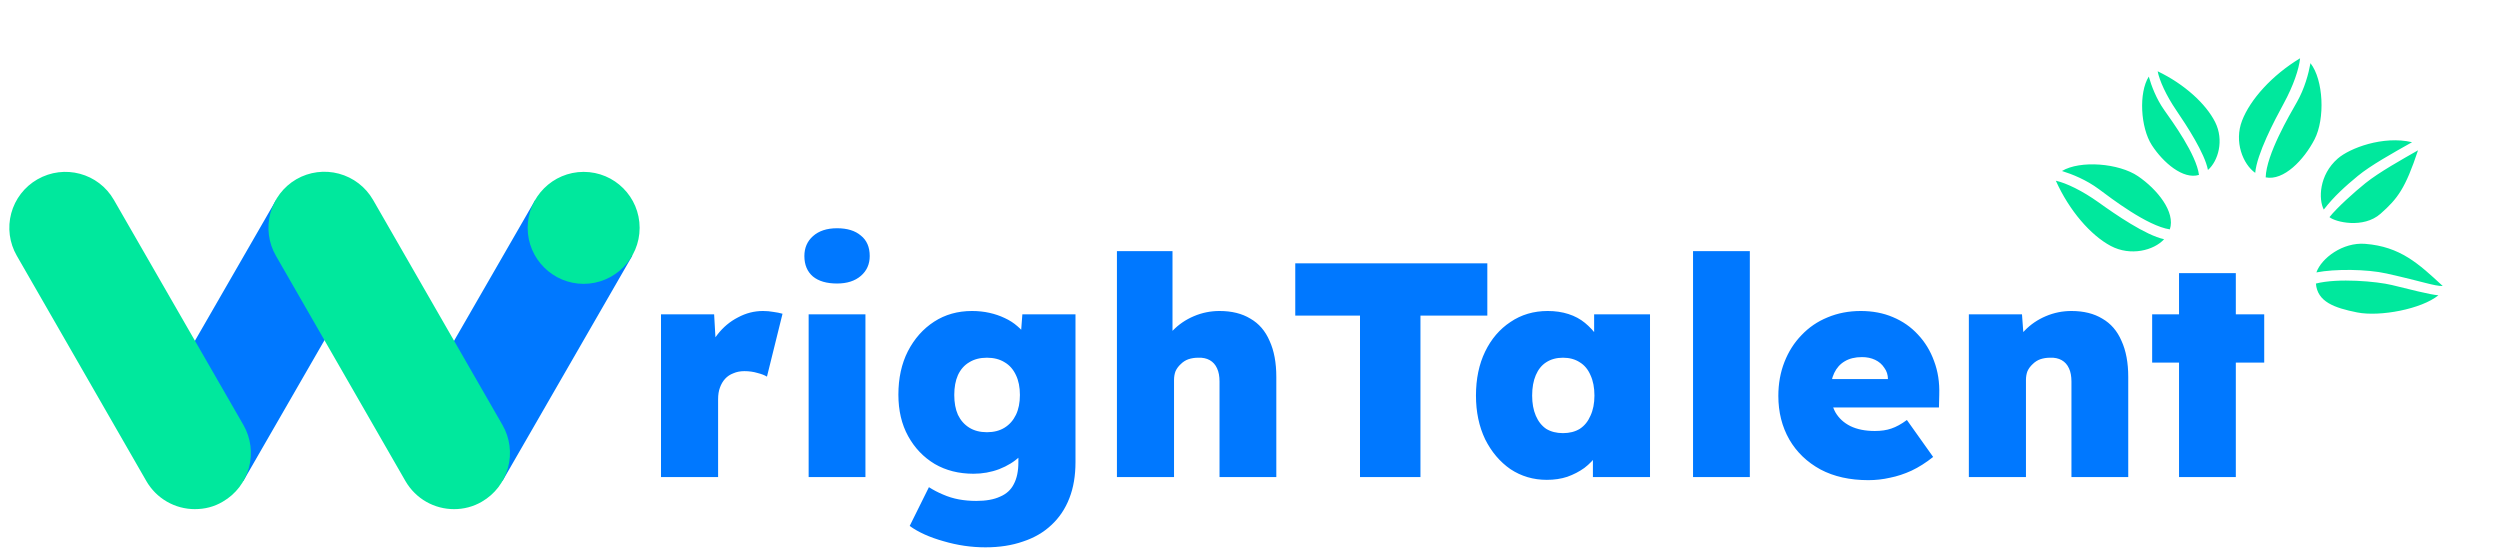<svg width="262" height="58" viewBox="0 0 262 58" fill="none" xmlns="http://www.w3.org/2000/svg">
<path fill-rule="evenodd" clip-rule="evenodd" d="M215.452 18.939C216.546 19.184 218.218 19.982 219.942 21.216C221.666 22.452 224.868 24.659 226.799 25.07C225.736 26.238 223.289 26.885 221.2 25.771C219.111 24.657 216.864 22.09 215.452 18.939ZM216.094 17.921C217.162 18.251 218.66 18.855 219.954 19.817C221.247 20.779 225.03 23.68 227.399 24.039C228.01 22.216 226.077 19.839 224.068 18.469C222.058 17.099 217.992 16.777 216.094 17.921ZM256.001 29.977C255.049 29.971 254.058 29.548 250.108 28.663C248.038 28.199 244.698 28.172 242.758 28.549C243.281 27.058 245.516 25.367 247.875 25.555C251.55 25.847 253.47 27.628 256.001 29.977ZM255.547 30.944C254.715 30.898 252.237 30.25 250.671 29.871C249.104 29.491 245.029 29.12 242.708 29.716C242.858 31.633 244.643 32.265 247.029 32.742C249.413 33.218 253.786 32.389 255.547 30.944ZM241.049 6.106C240.939 7.222 240.351 8.978 239.335 10.841C238.319 12.702 236.519 16.149 236.347 18.117C235.057 17.204 234.117 14.855 234.968 12.646C235.818 10.436 238.093 7.892 241.049 6.106ZM242.137 6.62C241.94 7.72 241.522 9.281 240.726 10.682C239.929 12.084 237.511 16.192 237.444 18.588C239.328 18.971 241.451 16.763 242.566 14.602C243.682 12.441 243.504 8.364 242.137 6.62ZM226.122 7.471C226.319 8.461 227.001 9.982 228.075 11.561C229.149 13.138 231.066 16.067 231.392 17.814C232.467 16.882 233.103 14.696 232.145 12.792C231.188 10.888 228.927 8.81 226.122 7.471ZM225.193 8.027C225.467 8.995 225.977 10.355 226.815 11.54C227.653 12.725 230.181 16.191 230.453 18.331C228.799 18.84 226.703 17.051 225.513 15.213C224.323 13.375 224.122 9.71 225.193 8.027ZM243.532 21.963C242.972 20.901 243.016 18.34 245 16.614C246.244 15.531 249.727 14.191 252.784 14.902C250.744 16.05 248.425 17.345 247.104 18.434C245.784 19.524 244.618 20.567 243.532 21.963ZM244.13 22.755C244.721 23.267 247.678 23.993 249.482 22.399C251.285 20.804 252.083 19.74 253.409 15.751C251.763 16.692 249.331 18.046 247.899 19.195C246.767 20.103 244.9 21.777 244.13 22.755Z" fill="#00E89D"/>
<path d="M39.1 26.811L25.495 50.419L15.326 44.567L28.931 20.959L39.1 26.811ZM42.495 44.548L56.1 20.941L66.269 26.793L52.664 50.4L42.495 44.548Z" fill="#0078FF"/>
<path d="M67.033 23.88C67.033 27.113 64.399 29.747 61.166 29.747C57.932 29.747 55.299 27.113 55.299 23.88C55.299 20.646 57.932 18.013 61.166 18.013C64.42 18.013 67.033 20.646 67.033 23.88ZM20.434 53.358C19.4 53.36 18.384 53.088 17.489 52.571C16.594 52.054 15.851 51.31 15.335 50.413L1.76 26.8C1.375 26.133 1.126 25.397 1.026 24.634C0.926 23.871 0.978 23.095 1.178 22.352C1.378 21.609 1.723 20.913 2.193 20.303C2.663 19.693 3.249 19.182 3.916 18.799C6.736 17.181 10.322 18.136 11.938 20.955L25.515 44.546C26.288 45.897 26.496 47.499 26.092 49.002C25.688 50.505 24.705 51.787 23.359 52.568C22.427 53.127 21.431 53.356 20.436 53.356L20.434 53.358Z" fill="#00E89D"/>
<path d="M47.588 53.358C45.538 53.358 43.586 52.301 42.489 50.413L28.912 26.8C28.138 25.45 27.931 23.848 28.335 22.345C28.739 20.841 29.721 19.559 31.068 18.779C32.419 18.005 34.02 17.798 35.523 18.202C37.026 18.606 38.309 19.589 39.089 20.935L52.666 44.548C53.44 45.899 53.647 47.501 53.243 49.004C52.839 50.507 51.856 51.789 50.51 52.57C49.597 53.11 48.583 53.358 47.588 53.358Z" fill="#00E89D"/>
<path d="M69.273 50V32.944H74.841L75.161 38.544L73.913 37.584C74.191 36.645 74.617 35.803 75.193 35.056C75.79 34.288 76.505 33.691 77.337 33.264C78.169 32.816 79.044 32.592 79.961 32.592C80.345 32.592 80.708 32.624 81.049 32.688C81.391 32.731 81.71 32.795 82.009 32.88L80.377 39.472C80.142 39.323 79.812 39.195 79.385 39.088C78.959 38.96 78.5 38.896 78.009 38.896C77.582 38.896 77.198 38.971 76.857 39.12C76.516 39.248 76.228 39.44 75.993 39.696C75.758 39.952 75.577 40.261 75.449 40.624C75.321 40.965 75.257 41.371 75.257 41.84V50H69.273ZM84.746 50V32.944H90.698V50H84.746ZM87.722 29.712C86.635 29.712 85.792 29.467 85.195 28.976C84.597 28.464 84.299 27.749 84.299 26.832C84.299 25.979 84.597 25.285 85.195 24.752C85.813 24.197 86.656 23.92 87.722 23.92C88.789 23.92 89.621 24.176 90.219 24.688C90.837 25.179 91.147 25.893 91.147 26.832C91.147 27.685 90.837 28.379 90.219 28.912C89.6 29.445 88.768 29.712 87.722 29.712ZM103.271 57.36C101.799 57.36 100.338 57.147 98.887 56.72C97.436 56.315 96.252 55.781 95.335 55.12L97.351 51.056C97.82 51.355 98.311 51.611 98.823 51.824C99.356 52.059 99.911 52.229 100.487 52.336C101.063 52.443 101.671 52.496 102.311 52.496C103.335 52.496 104.167 52.347 104.807 52.048C105.468 51.771 105.948 51.333 106.247 50.736C106.567 50.139 106.727 49.371 106.727 48.432V45.744L107.975 45.904C107.826 46.608 107.463 47.248 106.887 47.824C106.311 48.379 105.586 48.827 104.711 49.168C103.858 49.488 102.962 49.648 102.023 49.648C100.487 49.648 99.132 49.307 97.959 48.624C96.786 47.92 95.858 46.949 95.175 45.712C94.492 44.475 94.151 43.024 94.151 41.36C94.151 39.632 94.482 38.117 95.143 36.816C95.826 35.493 96.743 34.459 97.895 33.712C99.047 32.965 100.37 32.592 101.863 32.592C102.503 32.592 103.111 32.656 103.687 32.784C104.263 32.912 104.796 33.093 105.287 33.328C105.799 33.563 106.247 33.851 106.631 34.192C107.015 34.512 107.324 34.864 107.559 35.248C107.815 35.632 107.986 36.037 108.071 36.464L106.855 36.752L107.143 32.944H112.711V48.432C112.711 49.861 112.498 51.12 112.071 52.208C111.644 53.317 111.015 54.256 110.183 55.024C109.372 55.792 108.38 56.368 107.207 56.752C106.055 57.157 104.743 57.36 103.271 57.36ZM103.431 45.296C104.156 45.296 104.775 45.136 105.287 44.816C105.799 44.496 106.194 44.048 106.471 43.472C106.748 42.896 106.887 42.203 106.887 41.392C106.887 40.581 106.748 39.888 106.471 39.312C106.194 38.715 105.799 38.267 105.287 37.968C104.775 37.648 104.156 37.488 103.431 37.488C102.706 37.488 102.087 37.648 101.575 37.968C101.063 38.267 100.668 38.715 100.391 39.312C100.135 39.888 100.007 40.581 100.007 41.392C100.007 42.203 100.135 42.896 100.391 43.472C100.668 44.048 101.063 44.496 101.575 44.816C102.087 45.136 102.706 45.296 103.431 45.296ZM117.054 50V26.32H122.878V36.4L121.662 36.784C121.876 35.973 122.292 35.259 122.91 34.64C123.529 34 124.265 33.499 125.118 33.136C125.972 32.773 126.868 32.592 127.806 32.592C129.086 32.592 130.164 32.859 131.038 33.392C131.934 33.904 132.606 34.683 133.054 35.728C133.524 36.752 133.758 38.011 133.758 39.504V50H127.806V39.984C127.806 39.429 127.721 38.971 127.55 38.608C127.38 38.224 127.124 37.936 126.782 37.744C126.441 37.552 126.036 37.467 125.566 37.488C125.204 37.488 124.862 37.541 124.542 37.648C124.244 37.755 123.977 37.925 123.742 38.16C123.508 38.373 123.326 38.619 123.198 38.896C123.092 39.173 123.038 39.483 123.038 39.824V50H120.062C119.337 50 118.718 50 118.206 50C117.716 50 117.332 50 117.054 50ZM142.528 50V33.072H135.744V27.6H155.872V33.072H148.864V50H142.528ZM162.105 50.288C160.697 50.288 159.428 49.915 158.297 49.168C157.188 48.4 156.303 47.355 155.641 46.032C155.001 44.688 154.681 43.163 154.681 41.456C154.681 39.707 155.001 38.171 155.641 36.848C156.281 35.525 157.167 34.491 158.297 33.744C159.428 32.976 160.729 32.592 162.201 32.592C162.991 32.592 163.716 32.699 164.377 32.912C165.039 33.125 165.615 33.435 166.105 33.84C166.596 34.245 167.023 34.704 167.385 35.216C167.748 35.728 168.047 36.283 168.281 36.88L167.065 36.816V32.944H172.921V50H166.937V45.84L168.249 45.904C168.057 46.523 167.769 47.099 167.385 47.632C167.023 48.165 166.575 48.635 166.041 49.04C165.508 49.424 164.911 49.733 164.249 49.968C163.609 50.181 162.895 50.288 162.105 50.288ZM163.801 45.392C164.484 45.392 165.071 45.243 165.561 44.944C166.052 44.624 166.425 44.165 166.681 43.568C166.959 42.971 167.097 42.267 167.097 41.456C167.097 40.624 166.959 39.909 166.681 39.312C166.425 38.715 166.052 38.267 165.561 37.968C165.071 37.648 164.484 37.488 163.801 37.488C163.119 37.488 162.532 37.648 162.041 37.968C161.572 38.267 161.209 38.715 160.953 39.312C160.697 39.909 160.569 40.624 160.569 41.456C160.569 42.267 160.697 42.971 160.953 43.568C161.209 44.165 161.572 44.624 162.041 44.944C162.532 45.243 163.119 45.392 163.801 45.392ZM177.43 50V26.32H183.382V50H177.43ZM195.81 50.32C193.868 50.32 192.194 49.947 190.786 49.2C189.378 48.432 188.29 47.387 187.522 46.064C186.754 44.72 186.37 43.195 186.37 41.488C186.37 40.208 186.583 39.024 187.01 37.936C187.436 36.848 188.034 35.909 188.802 35.12C189.57 34.309 190.476 33.691 191.522 33.264C192.588 32.816 193.751 32.592 195.01 32.592C196.247 32.592 197.367 32.805 198.37 33.232C199.394 33.659 200.268 34.267 200.994 35.056C201.74 35.845 202.306 36.773 202.69 37.84C203.095 38.907 203.276 40.08 203.234 41.36L203.202 42.704H189.762L189.026 39.728H198.434L197.858 40.368V39.76C197.858 39.291 197.73 38.885 197.474 38.544C197.239 38.181 196.919 37.904 196.514 37.712C196.108 37.52 195.65 37.424 195.138 37.424C194.412 37.424 193.804 37.573 193.314 37.872C192.844 38.149 192.482 38.555 192.226 39.088C191.97 39.621 191.842 40.261 191.842 41.008C191.842 41.861 192.012 42.597 192.354 43.216C192.716 43.835 193.239 44.315 193.922 44.656C194.626 44.997 195.479 45.168 196.482 45.168C197.143 45.168 197.719 45.083 198.21 44.912C198.722 44.741 199.266 44.443 199.842 44.016L202.594 47.888C201.847 48.485 201.09 48.965 200.322 49.328C199.575 49.669 198.828 49.915 198.082 50.064C197.335 50.235 196.578 50.32 195.81 50.32ZM206.336 50V32.944H211.904L212.16 36.4L210.944 36.784C211.157 35.973 211.573 35.259 212.192 34.64C212.81 34 213.546 33.499 214.4 33.136C215.253 32.773 216.149 32.592 217.088 32.592C218.368 32.592 219.445 32.859 220.32 33.392C221.216 33.904 221.888 34.683 222.336 35.728C222.805 36.752 223.04 38.011 223.04 39.504V50H217.088V39.984C217.088 39.429 217.002 38.971 216.832 38.608C216.661 38.224 216.405 37.936 216.064 37.744C215.722 37.552 215.317 37.467 214.848 37.488C214.485 37.488 214.144 37.541 213.824 37.648C213.525 37.755 213.258 37.925 213.024 38.16C212.789 38.373 212.608 38.619 212.48 38.896C212.373 39.173 212.32 39.483 212.32 39.824V50H209.344C208.618 50 208 50 207.488 50C206.997 50 206.613 50 206.336 50ZM228.362 50V28.624H234.314V50H228.362ZM225.546 38V32.944H237.29V38H225.546Z" fill="#0078FF"/>
</svg>
